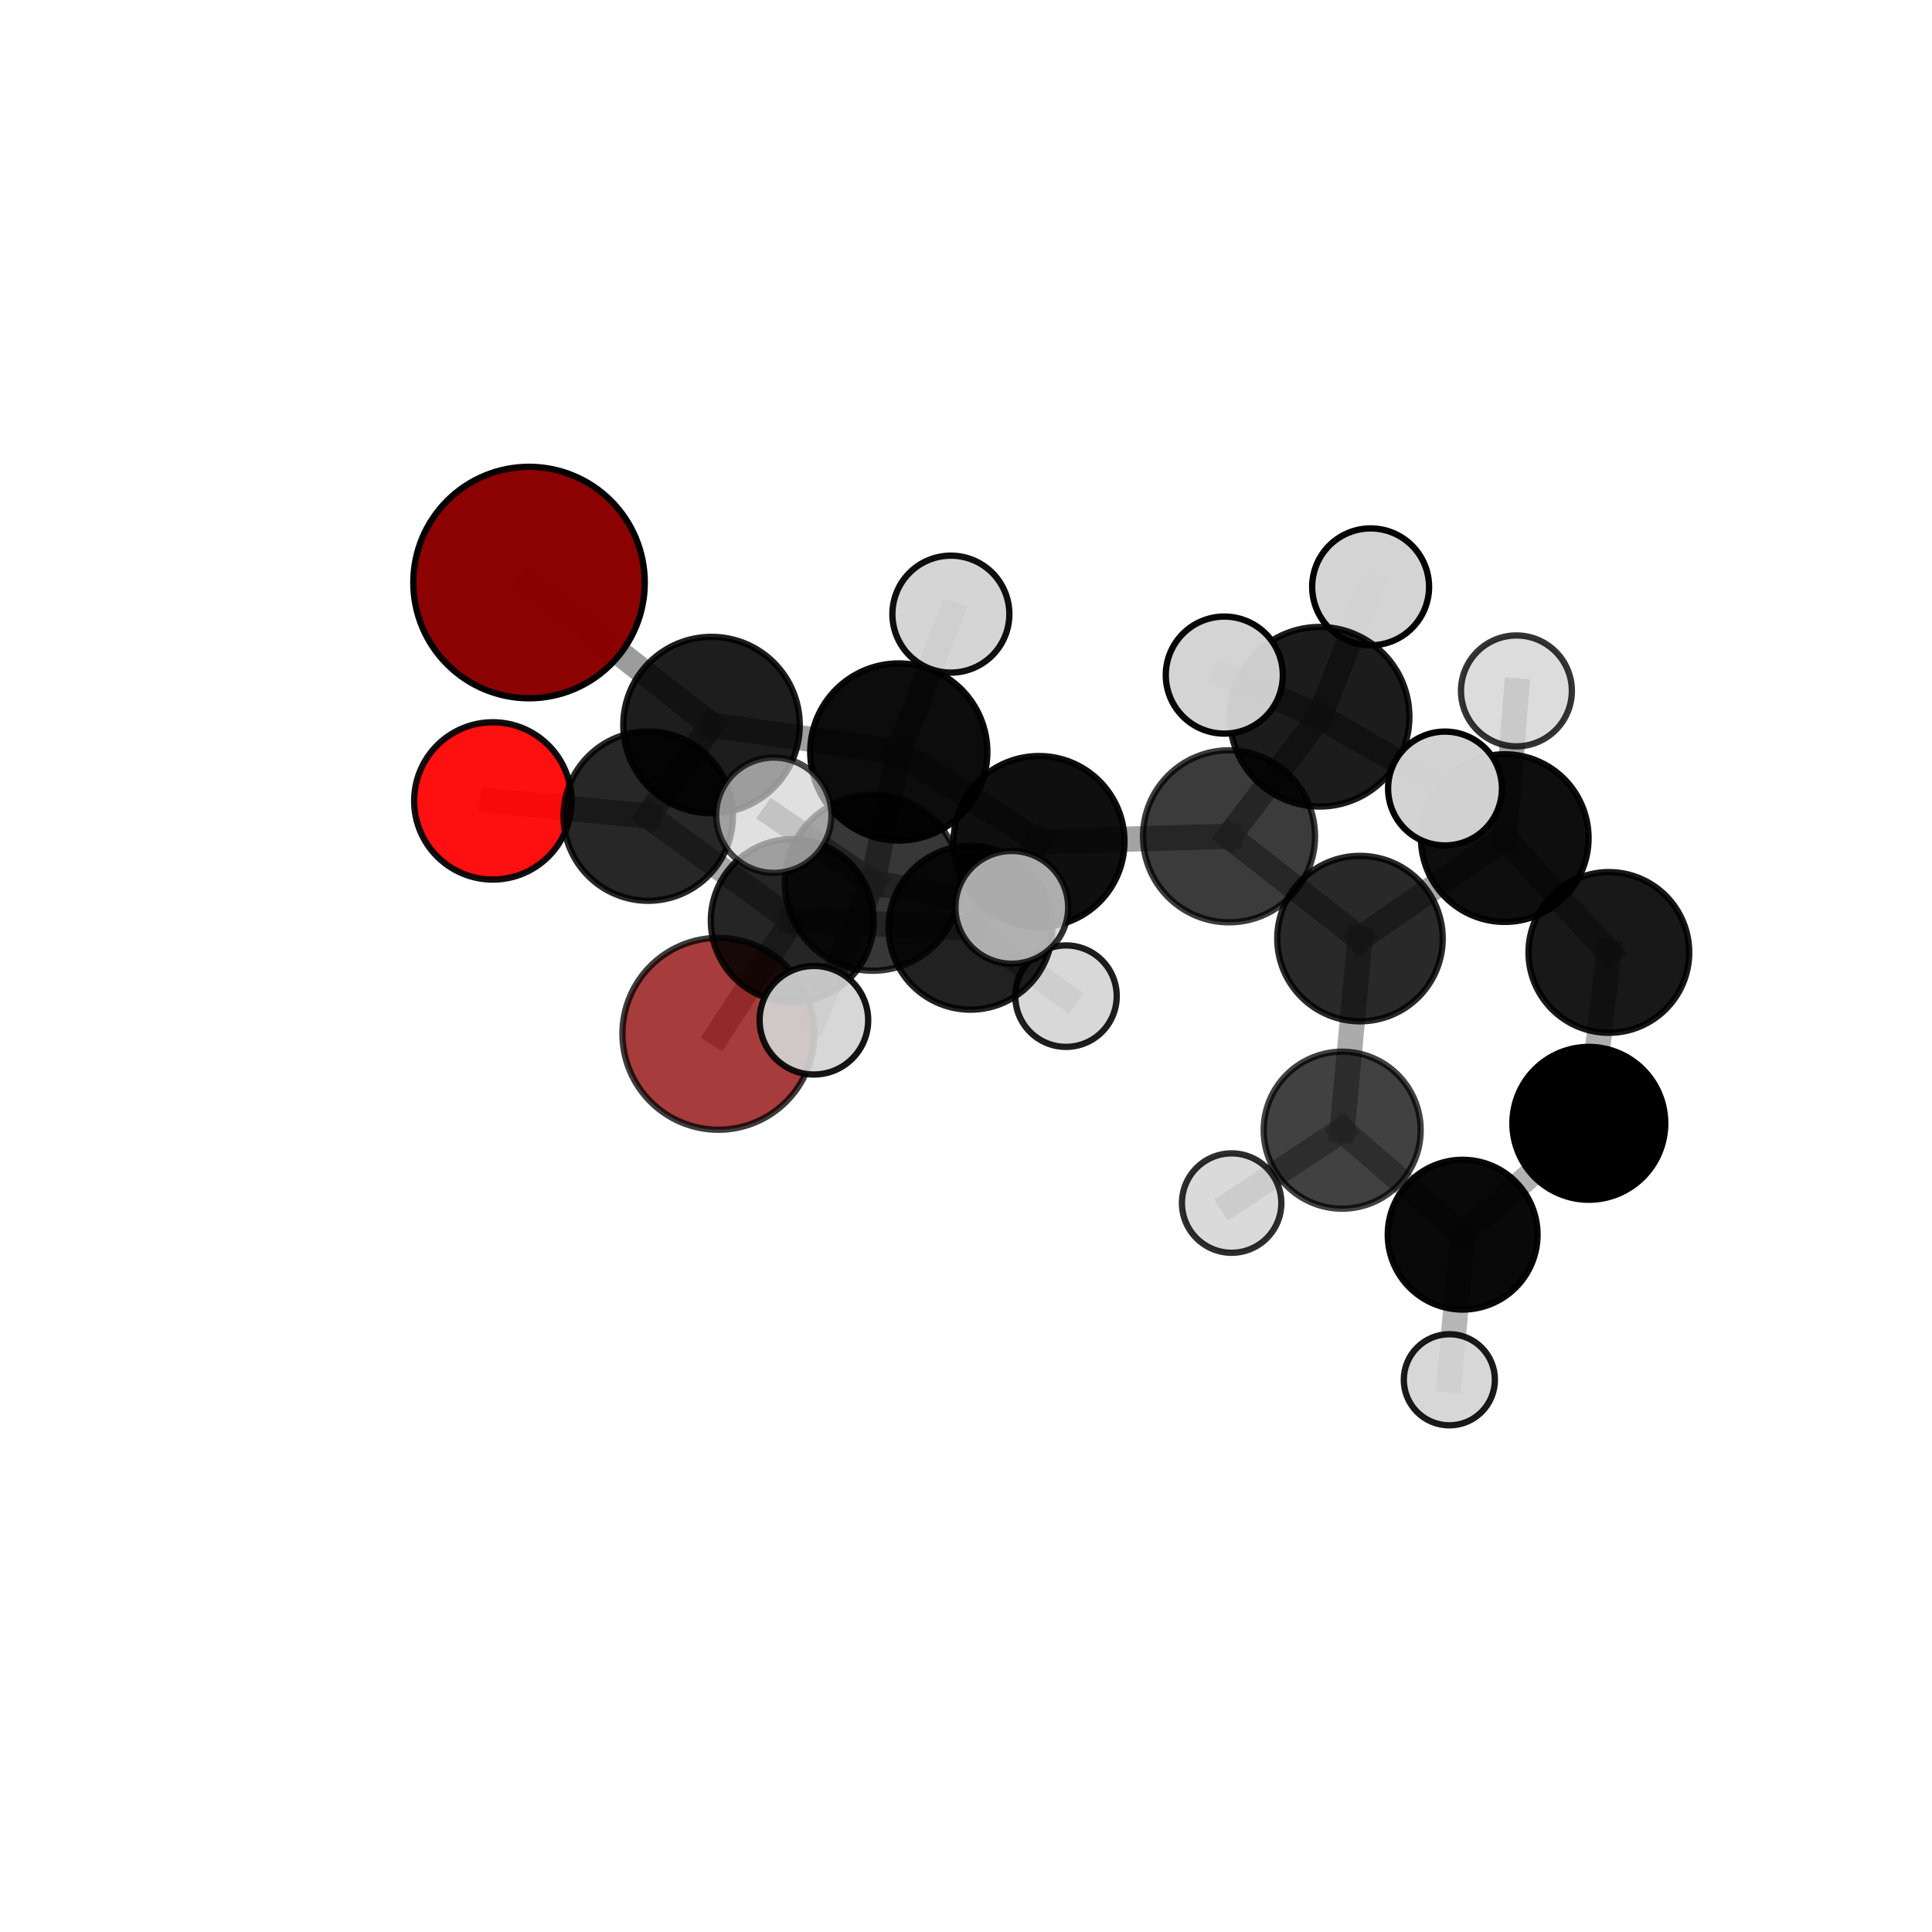<?xml version="1.0" encoding="utf-8" standalone="no"?>
<!DOCTYPE svg PUBLIC "-//W3C//DTD SVG 1.1//EN"
  "http://www.w3.org/Graphics/SVG/1.1/DTD/svg11.dtd">
<svg xmlns:xlink="http://www.w3.org/1999/xlink" width="153pt" height="153pt" viewBox="0 0 153 153" xmlns="http://www.w3.org/2000/svg" version="1.1">
 <defs>
  <style type="text/css">*{stroke-linejoin: round; stroke-linecap: butt}</style>
 </defs>
 <g id="figure_1">
  <g id="patch_1">
   <path d="M 0 153 
L 153 153 
L 153 0 
L 0 0 
L 0 153 
z
" style="fill: none"/>
  </g>
  <g id="patch_2">
   <path d="M 7.2 145.8 
L 145.8 145.8 
L 145.8 7.2 
L 7.2 7.2 
L 7.2 145.8 
z
" style="fill: none"/>
  </g>
  <g id="axes_1">
   <g id="line2d_1">
    <path d="M 56.889 81.869 
L 62.742 72.904 
" clip-path="url(#pf76cc25160)" style="fill: none; stroke: #808080; stroke-opacity: 0.641; stroke-width: 2; stroke-linecap: square"/>
   </g>
   <g id="line2d_2">
    <path d="M 62.742 72.904 
L 51.334 64.629 
" clip-path="url(#pf76cc25160)" style="fill: none; stroke: #808080; stroke-opacity: 0.688; stroke-width: 2; stroke-linecap: square"/>
   </g>
   <g id="line2d_3">
    <path d="M 41.896 46.132 
L 56.347 57.421 
" clip-path="url(#pf76cc25160)" style="fill: none; stroke: #808080; stroke-opacity: 0.775; stroke-width: 2; stroke-linecap: square"/>
   </g>
   <g id="line2d_4">
    <path d="M 56.347 57.421 
L 51.334 64.629 
" clip-path="url(#pf76cc25160)" style="fill: none; stroke: #808080; stroke-opacity: 0.729; stroke-width: 2; stroke-linecap: square"/>
   </g>
   <g id="line2d_5">
    <path d="M 39.028 63.426 
L 51.334 64.629 
" clip-path="url(#pf76cc25160)" style="fill: none; stroke: #808080; stroke-opacity: 0.706; stroke-width: 2; stroke-linecap: square"/>
   </g>
   <g id="line2d_6">
    <path d="M 97.33 66.229 
L 107.7 74.33 
" clip-path="url(#pf76cc25160)" style="fill: none; stroke: #808080; stroke-opacity: 0.704; stroke-width: 2; stroke-linecap: square"/>
   </g>
   <g id="line2d_7">
    <path d="M 97.33 66.229 
L 82.28 66.643 
" clip-path="url(#pf76cc25160)" style="fill: none; stroke: #808080; stroke-opacity: 0.72; stroke-width: 2; stroke-linecap: square"/>
   </g>
   <g id="line2d_8">
    <path d="M 97.33 66.229 
L 104.503 56.761 
" clip-path="url(#pf76cc25160)" style="fill: none; stroke: #808080; stroke-opacity: 0.747; stroke-width: 2; stroke-linecap: square"/>
   </g>
   <g id="line2d_9">
    <path d="M 107.7 74.33 
L 119.165 66.371 
" clip-path="url(#pf76cc25160)" style="fill: none; stroke: #808080; stroke-opacity: 0.69; stroke-width: 2; stroke-linecap: square"/>
   </g>
   <g id="line2d_10">
    <path d="M 107.7 74.33 
L 106.29 89.502 
" clip-path="url(#pf76cc25160)" style="fill: none; stroke: #808080; stroke-opacity: 0.66; stroke-width: 2; stroke-linecap: square"/>
   </g>
   <g id="line2d_11">
    <path d="M 82.28 66.643 
L 71.178 59.551 
" clip-path="url(#pf76cc25160)" style="fill: none; stroke: #808080; stroke-opacity: 0.736; stroke-width: 2; stroke-linecap: square"/>
   </g>
   <g id="line2d_12">
    <path d="M 82.28 66.643 
L 76.854 73.469 
" clip-path="url(#pf76cc25160)" style="fill: none; stroke: #808080; stroke-opacity: 0.696; stroke-width: 2; stroke-linecap: square"/>
   </g>
   <g id="line2d_13">
    <path d="M 104.503 56.761 
L 96.956 53.462 
" clip-path="url(#pf76cc25160)" style="fill: none; stroke: #808080; stroke-opacity: 0.782; stroke-width: 2; stroke-linecap: square"/>
   </g>
   <g id="line2d_14">
    <path d="M 104.503 56.761 
L 114.435 62.445 
" clip-path="url(#pf76cc25160)" style="fill: none; stroke: #808080; stroke-opacity: 0.766; stroke-width: 2; stroke-linecap: square"/>
   </g>
   <g id="line2d_15">
    <path d="M 104.503 56.761 
L 108.544 46.474 
" clip-path="url(#pf76cc25160)" style="fill: none; stroke: #808080; stroke-opacity: 0.781; stroke-width: 2; stroke-linecap: square"/>
   </g>
   <g id="line2d_16">
    <path d="M 119.165 66.371 
L 127.41 75.427 
" clip-path="url(#pf76cc25160)" style="fill: none; stroke: #808080; stroke-opacity: 0.677; stroke-width: 2; stroke-linecap: square"/>
   </g>
   <g id="line2d_17">
    <path d="M 119.165 66.371 
L 120.09 54.714 
" clip-path="url(#pf76cc25160)" style="fill: none; stroke: #808080; stroke-opacity: 0.715; stroke-width: 2; stroke-linecap: square"/>
   </g>
   <g id="line2d_18">
    <path d="M 106.29 89.502 
L 115.831 97.777 
" clip-path="url(#pf76cc25160)" style="fill: none; stroke: #808080; stroke-opacity: 0.616; stroke-width: 2; stroke-linecap: square"/>
   </g>
   <g id="line2d_19">
    <path d="M 106.29 89.502 
L 97.537 95.275 
" clip-path="url(#pf76cc25160)" style="fill: none; stroke: #808080; stroke-opacity: 0.632; stroke-width: 2; stroke-linecap: square"/>
   </g>
   <g id="line2d_20">
    <path d="M 71.178 59.551 
L 56.347 57.421 
" clip-path="url(#pf76cc25160)" style="fill: none; stroke: #808080; stroke-opacity: 0.753; stroke-width: 2; stroke-linecap: square"/>
   </g>
   <g id="line2d_21">
    <path d="M 71.178 59.551 
L 75.303 48.634 
" clip-path="url(#pf76cc25160)" style="fill: none; stroke: #808080; stroke-opacity: 0.774; stroke-width: 2; stroke-linecap: square"/>
   </g>
   <g id="line2d_22">
    <path d="M 76.854 73.469 
L 62.742 72.904 
" clip-path="url(#pf76cc25160)" style="fill: none; stroke: #808080; stroke-opacity: 0.672; stroke-width: 2; stroke-linecap: square"/>
   </g>
   <g id="line2d_23">
    <path d="M 76.854 73.469 
L 84.42 78.888 
" clip-path="url(#pf76cc25160)" style="fill: none; stroke: #808080; stroke-opacity: 0.661; stroke-width: 2; stroke-linecap: square"/>
   </g>
   <g id="line2d_24">
    <path d="M 69.119 69.906 
L 71.178 59.551 
" clip-path="url(#pf76cc25160)" style="fill: none; stroke: #808080; stroke-opacity: 0.751; stroke-width: 2; stroke-linecap: square"/>
   </g>
   <g id="line2d_25">
    <path d="M 69.119 69.906 
L 80.125 71.855 
" clip-path="url(#pf76cc25160)" style="fill: none; stroke: #808080; stroke-opacity: 0.749; stroke-width: 2; stroke-linecap: square"/>
   </g>
   <g id="line2d_26">
    <path d="M 69.119 69.906 
L 64.455 80.795 
" clip-path="url(#pf76cc25160)" style="fill: none; stroke: #808080; stroke-opacity: 0.729; stroke-width: 2; stroke-linecap: square"/>
   </g>
   <g id="line2d_27">
    <path d="M 69.119 69.906 
L 61.281 64.561 
" clip-path="url(#pf76cc25160)" style="fill: none; stroke: #808080; stroke-opacity: 0.762; stroke-width: 2; stroke-linecap: square"/>
   </g>
   <g id="line2d_28">
    <path d="M 127.41 75.427 
L 125.824 88.959 
" clip-path="url(#pf76cc25160)" style="fill: none; stroke: #808080; stroke-opacity: 0.635; stroke-width: 2; stroke-linecap: square"/>
   </g>
   <g id="line2d_29">
    <path d="M 115.831 97.777 
L 125.824 88.959 
" clip-path="url(#pf76cc25160)" style="fill: none; stroke: #808080; stroke-opacity: 0.605; stroke-width: 2; stroke-linecap: square"/>
   </g>
   <g id="line2d_30">
    <path d="M 115.831 97.777 
L 114.778 109.268 
" clip-path="url(#pf76cc25160)" style="fill: none; stroke: #808080; stroke-opacity: 0.578; stroke-width: 2; stroke-linecap: square"/>
   </g>
   <g id="Path3DCollection_1">
    <path d="M 56.889 89.467 
C 58.904 89.467 60.837 88.666 62.262 87.242 
C 63.686 85.817 64.487 83.884 64.487 81.869 
C 64.487 79.854 63.686 77.922 62.262 76.497 
C 60.837 75.072 58.904 74.272 56.889 74.272 
C 54.874 74.272 52.942 75.072 51.517 76.497 
C 50.092 77.922 49.292 79.854 49.292 81.869 
C 49.292 83.884 50.092 85.817 51.517 87.242 
C 52.942 88.666 54.874 89.467 56.889 89.467 
z
" clip-path="url(#pf76cc25160)" style="fill: #8b0000; fill-opacity: 0.765; stroke: #000000; stroke-opacity: 0.765; stroke-width: 0.5"/>
    <path d="M 125.824 95.011 
C 127.429 95.011 128.968 94.373 130.103 93.238 
C 131.238 92.103 131.876 90.564 131.876 88.959 
C 131.876 87.354 131.238 85.814 130.103 84.679 
C 128.968 83.544 127.429 82.907 125.824 82.907 
C 124.219 82.907 122.679 83.544 121.544 84.679 
C 120.409 85.814 119.772 87.354 119.772 88.959 
C 119.772 90.564 120.409 92.103 121.544 93.238 
C 122.679 94.373 124.219 95.011 125.824 95.011 
z
" clip-path="url(#pf76cc25160)" style="stroke: #000000; stroke-width: 0.5"/>
    <path d="M 84.42 82.905 
C 85.485 82.905 86.507 82.482 87.261 81.728 
C 88.014 80.975 88.437 79.953 88.437 78.888 
C 88.437 77.822 88.014 76.8 87.261 76.047 
C 86.507 75.293 85.485 74.87 84.42 74.87 
C 83.354 74.87 82.332 75.293 81.579 76.047 
C 80.826 76.8 80.402 77.822 80.402 78.888 
C 80.402 79.953 80.826 80.975 81.579 81.728 
C 82.332 82.482 83.354 82.905 84.42 82.905 
z
" clip-path="url(#pf76cc25160)" style="fill: #d3d3d3; fill-opacity: 0.88; stroke: #000000; stroke-opacity: 0.88; stroke-width: 0.5"/>
    <path d="M 127.41 81.791 
C 129.098 81.791 130.716 81.121 131.91 79.927 
C 133.103 78.734 133.774 77.115 133.774 75.427 
C 133.774 73.739 133.103 72.121 131.91 70.927 
C 130.716 69.734 129.098 69.063 127.41 69.063 
C 125.722 69.063 124.103 69.734 122.91 70.927 
C 121.716 72.121 121.046 73.739 121.046 75.427 
C 121.046 77.115 121.716 78.734 122.91 79.927 
C 124.103 81.121 125.722 81.791 127.41 81.791 
z
" clip-path="url(#pf76cc25160)" style="fill-opacity: 0.904; stroke: #000000; stroke-opacity: 0.904; stroke-width: 0.5"/>
    <path d="M 62.742 79.354 
C 64.453 79.354 66.094 78.675 67.304 77.465 
C 68.513 76.255 69.193 74.615 69.193 72.904 
C 69.193 71.193 68.513 69.552 67.304 68.343 
C 66.094 67.133 64.453 66.453 62.742 66.453 
C 61.032 66.453 59.391 67.133 58.181 68.343 
C 56.972 69.552 56.292 71.193 56.292 72.904 
C 56.292 74.615 56.972 76.255 58.181 77.465 
C 59.391 78.675 61.032 79.354 62.742 79.354 
z
" clip-path="url(#pf76cc25160)" style="fill-opacity: 0.855; stroke: #000000; stroke-opacity: 0.855; stroke-width: 0.5"/>
    <path d="M 114.778 112.877 
C 115.735 112.877 116.653 112.497 117.329 111.82 
C 118.006 111.143 118.386 110.225 118.386 109.268 
C 118.386 108.312 118.006 107.394 117.329 106.717 
C 116.653 106.04 115.735 105.66 114.778 105.66 
C 113.821 105.66 112.903 106.04 112.227 106.717 
C 111.55 107.394 111.17 108.312 111.17 109.268 
C 111.17 110.225 111.55 111.143 112.227 111.82 
C 112.903 112.497 113.821 112.877 114.778 112.877 
z
" clip-path="url(#pf76cc25160)" style="fill: #d3d3d3; fill-opacity: 0.896; stroke: #000000; stroke-opacity: 0.896; stroke-width: 0.5"/>
    <path d="M 115.831 103.708 
C 117.404 103.708 118.912 103.083 120.025 101.971 
C 121.137 100.859 121.762 99.35 121.762 97.777 
C 121.762 96.205 121.137 94.696 120.025 93.584 
C 118.912 92.472 117.404 91.847 115.831 91.847 
C 114.258 91.847 112.75 92.472 111.637 93.584 
C 110.525 94.696 109.9 96.205 109.9 97.777 
C 109.9 99.35 110.525 100.859 111.637 101.971 
C 112.75 103.083 114.258 103.708 115.831 103.708 
z
" clip-path="url(#pf76cc25160)" style="fill-opacity: 0.963; stroke: #000000; stroke-opacity: 0.963; stroke-width: 0.5"/>
    <path d="M 39.028 69.656 
C 40.68 69.656 42.264 68.999 43.432 67.831 
C 44.601 66.663 45.257 65.078 45.257 63.426 
C 45.257 61.774 44.601 60.19 43.432 59.021 
C 42.264 57.853 40.68 57.197 39.028 57.197 
C 37.376 57.197 35.791 57.853 34.623 59.021 
C 33.454 60.19 32.798 61.774 32.798 63.426 
C 32.798 65.078 33.454 66.663 34.623 67.831 
C 35.791 68.999 37.376 69.656 39.028 69.656 
z
" clip-path="url(#pf76cc25160)" style="fill: #ff0000; fill-opacity: 0.935; stroke: #000000; stroke-opacity: 0.935; stroke-width: 0.5"/>
    <path d="M 76.854 79.958 
C 78.575 79.958 80.226 79.274 81.443 78.057 
C 82.659 76.841 83.343 75.19 83.343 73.469 
C 83.343 71.748 82.659 70.098 81.443 68.881 
C 80.226 67.664 78.575 66.981 76.854 66.981 
C 75.134 66.981 73.483 67.664 72.266 68.881 
C 71.05 70.098 70.366 71.748 70.366 73.469 
C 70.366 75.19 71.05 76.841 72.266 78.057 
C 73.483 79.274 75.134 79.958 76.854 79.958 
z
" clip-path="url(#pf76cc25160)" style="fill-opacity: 0.871; stroke: #000000; stroke-opacity: 0.871; stroke-width: 0.5"/>
    <path d="M 119.165 73.008 
C 120.925 73.008 122.614 72.309 123.859 71.064 
C 125.103 69.819 125.803 68.131 125.803 66.371 
C 125.803 64.61 125.103 62.922 123.859 61.677 
C 122.614 60.432 120.925 59.733 119.165 59.733 
C 117.405 59.733 115.716 60.432 114.472 61.677 
C 113.227 62.922 112.528 64.61 112.528 66.371 
C 112.528 68.131 113.227 69.819 114.472 71.064 
C 115.716 72.309 117.405 73.008 119.165 73.008 
z
" clip-path="url(#pf76cc25160)" style="fill-opacity: 0.944; stroke: #000000; stroke-opacity: 0.944; stroke-width: 0.5"/>
    <path d="M 120.09 59.104 
C 121.254 59.104 122.371 58.642 123.195 57.818 
C 124.018 56.995 124.481 55.878 124.481 54.714 
C 124.481 53.549 124.018 52.432 123.195 51.609 
C 122.371 50.785 121.254 50.323 120.09 50.323 
C 118.926 50.323 117.809 50.785 116.985 51.609 
C 116.162 52.432 115.699 53.549 115.699 54.714 
C 115.699 55.878 116.162 56.995 116.985 57.818 
C 117.809 58.642 118.926 59.104 120.09 59.104 
z
" clip-path="url(#pf76cc25160)" style="fill: #d3d3d3; fill-opacity: 0.795; stroke: #000000; stroke-opacity: 0.795; stroke-width: 0.5"/>
    <path d="M 51.334 71.336 
C 53.112 71.336 54.818 70.629 56.076 69.371 
C 57.334 68.114 58.04 66.408 58.04 64.629 
C 58.04 62.85 57.334 61.144 56.076 59.887 
C 54.818 58.629 53.112 57.922 51.334 57.922 
C 49.555 57.922 47.849 58.629 46.591 59.887 
C 45.334 61.144 44.627 62.85 44.627 64.629 
C 44.627 66.408 45.334 68.114 46.591 69.371 
C 47.849 70.629 49.555 71.336 51.334 71.336 
z
" clip-path="url(#pf76cc25160)" style="fill-opacity: 0.844; stroke: #000000; stroke-opacity: 0.844; stroke-width: 0.5"/>
    <path d="M 106.29 95.719 
C 107.939 95.719 109.52 95.064 110.686 93.898 
C 111.852 92.732 112.507 91.151 112.507 89.502 
C 112.507 87.853 111.852 86.272 110.686 85.106 
C 109.52 83.941 107.939 83.286 106.29 83.286 
C 104.642 83.286 103.06 83.941 101.895 85.106 
C 100.729 86.272 100.074 87.853 100.074 89.502 
C 100.074 91.151 100.729 92.732 101.895 93.898 
C 103.06 95.064 104.642 95.719 106.29 95.719 
z
" clip-path="url(#pf76cc25160)" style="fill-opacity: 0.746; stroke: #000000; stroke-opacity: 0.746; stroke-width: 0.5"/>
    <path d="M 107.7 80.881 
C 109.438 80.881 111.104 80.191 112.333 78.962 
C 113.561 77.734 114.252 76.067 114.252 74.33 
C 114.252 72.592 113.561 70.926 112.333 69.697 
C 111.104 68.469 109.438 67.778 107.7 67.778 
C 105.963 67.778 104.296 68.469 103.067 69.697 
C 101.839 70.926 101.149 72.592 101.149 74.33 
C 101.149 76.067 101.839 77.734 103.067 78.962 
C 104.296 80.191 105.963 80.881 107.7 80.881 
z
" clip-path="url(#pf76cc25160)" style="fill-opacity: 0.837; stroke: #000000; stroke-opacity: 0.837; stroke-width: 0.5"/>
    <path d="M 97.537 99.211 
C 98.581 99.211 99.582 98.796 100.32 98.058 
C 101.058 97.32 101.473 96.319 101.473 95.275 
C 101.473 94.231 101.058 93.23 100.32 92.492 
C 99.582 91.754 98.581 91.339 97.537 91.339 
C 96.493 91.339 95.492 91.754 94.754 92.492 
C 94.015 93.23 93.601 94.231 93.601 95.275 
C 93.601 96.319 94.015 97.32 94.754 98.058 
C 95.492 98.796 96.493 99.211 97.537 99.211 
z
" clip-path="url(#pf76cc25160)" style="fill: #d3d3d3; fill-opacity: 0.821; stroke: #000000; stroke-opacity: 0.821; stroke-width: 0.5"/>
    <path d="M 82.28 73.413 
C 84.076 73.413 85.798 72.7 87.068 71.43 
C 88.337 70.16 89.051 68.438 89.051 66.643 
C 89.051 64.847 88.337 63.125 87.068 61.855 
C 85.798 60.586 84.076 59.872 82.28 59.872 
C 80.485 59.872 78.763 60.586 77.493 61.855 
C 76.223 63.125 75.51 64.847 75.51 66.643 
C 75.51 68.438 76.223 70.16 77.493 71.43 
C 78.763 72.7 80.485 73.413 82.28 73.413 
z
" clip-path="url(#pf76cc25160)" style="fill-opacity: 0.938; stroke: #000000; stroke-opacity: 0.938; stroke-width: 0.5"/>
    <path d="M 97.33 73.04 
C 99.136 73.04 100.869 72.323 102.146 71.046 
C 103.423 69.768 104.141 68.036 104.141 66.229 
C 104.141 64.423 103.423 62.691 102.146 61.413 
C 100.869 60.136 99.136 59.418 97.33 59.418 
C 95.524 59.418 93.791 60.136 92.514 61.413 
C 91.236 62.691 90.519 64.423 90.519 66.229 
C 90.519 68.036 91.236 69.768 92.514 71.046 
C 93.791 72.323 95.524 73.04 97.33 73.04 
z
" clip-path="url(#pf76cc25160)" style="fill-opacity: 0.766; stroke: #000000; stroke-opacity: 0.766; stroke-width: 0.5"/>
    <path d="M 56.347 64.408 
C 58.2 64.408 59.977 63.672 61.288 62.361 
C 62.598 61.051 63.334 59.274 63.334 57.421 
C 63.334 55.567 62.598 53.79 61.288 52.48 
C 59.977 51.169 58.2 50.433 56.347 50.433 
C 54.494 50.433 52.716 51.169 51.406 52.48 
C 50.096 53.79 49.359 55.567 49.359 57.421 
C 49.359 59.274 50.096 61.051 51.406 62.361 
C 52.716 63.672 54.494 64.408 56.347 64.408 
z
" clip-path="url(#pf76cc25160)" style="fill-opacity: 0.884; stroke: #000000; stroke-opacity: 0.884; stroke-width: 0.5"/>
    <path d="M 108.544 51.103 
C 109.771 51.103 110.948 50.615 111.816 49.747 
C 112.684 48.879 113.172 47.702 113.172 46.474 
C 113.172 45.247 112.684 44.07 111.816 43.202 
C 110.948 42.334 109.771 41.846 108.544 41.846 
C 107.316 41.846 106.139 42.334 105.271 43.202 
C 104.403 44.07 103.915 45.247 103.915 46.474 
C 103.915 47.702 104.403 48.879 105.271 49.747 
C 106.139 50.615 107.316 51.103 108.544 51.103 
z
" clip-path="url(#pf76cc25160)" style="fill: #d3d3d3; fill-opacity: 0.992; stroke: #000000; stroke-opacity: 0.992; stroke-width: 0.5"/>
    <path d="M 71.178 66.565 
C 73.038 66.565 74.822 65.826 76.137 64.511 
C 77.452 63.196 78.191 61.411 78.191 59.551 
C 78.191 57.691 77.452 55.907 76.137 54.592 
C 74.822 53.276 73.038 52.537 71.178 52.537 
C 69.317 52.537 67.533 53.276 66.218 54.592 
C 64.903 55.907 64.164 57.691 64.164 59.551 
C 64.164 61.411 64.903 63.196 66.218 64.511 
C 67.533 65.826 69.317 66.565 71.178 66.565 
z
" clip-path="url(#pf76cc25160)" style="fill-opacity: 0.952; stroke: #000000; stroke-opacity: 0.952; stroke-width: 0.5"/>
    <path d="M 41.896 55.298 
C 44.327 55.298 46.658 54.332 48.377 52.613 
C 50.095 50.895 51.061 48.563 51.061 46.132 
C 51.061 43.702 50.095 41.37 48.377 39.652 
C 46.658 37.933 44.327 36.967 41.896 36.967 
C 39.465 36.967 37.134 37.933 35.415 39.652 
C 33.696 41.37 32.731 43.702 32.731 46.132 
C 32.731 48.563 33.696 50.895 35.415 52.613 
C 37.134 54.332 39.465 55.298 41.896 55.298 
z
" clip-path="url(#pf76cc25160)" style="fill: #8b0000; fill-opacity: 0.99; stroke: #000000; stroke-opacity: 0.99; stroke-width: 0.5"/>
    <path d="M 75.303 53.266 
C 76.531 53.266 77.709 52.778 78.578 51.909 
C 79.446 51.041 79.934 49.862 79.934 48.634 
C 79.934 47.406 79.446 46.228 78.578 45.359 
C 77.709 44.491 76.531 44.003 75.303 44.003 
C 74.074 44.003 72.896 44.491 72.028 45.359 
C 71.159 46.228 70.671 47.406 70.671 48.634 
C 70.671 49.862 71.159 51.041 72.028 51.909 
C 72.896 52.778 74.074 53.266 75.303 53.266 
z
" clip-path="url(#pf76cc25160)" style="fill: #d3d3d3; fill-opacity: 0.939; stroke: #000000; stroke-opacity: 0.939; stroke-width: 0.5"/>
    <path d="M 104.503 63.872 
C 106.389 63.872 108.198 63.123 109.532 61.789 
C 110.865 60.456 111.614 58.647 111.614 56.761 
C 111.614 54.875 110.865 53.066 109.532 51.733 
C 108.198 50.399 106.389 49.65 104.503 49.65 
C 102.618 49.65 100.809 50.399 99.475 51.733 
C 98.142 53.066 97.392 54.875 97.392 56.761 
C 97.392 58.647 98.142 60.456 99.475 61.789 
C 100.809 63.123 102.618 63.872 104.503 63.872 
z
" clip-path="url(#pf76cc25160)" style="fill-opacity: 0.889; stroke: #000000; stroke-opacity: 0.889; stroke-width: 0.5"/>
    <path d="M 114.435 66.952 
C 115.63 66.952 116.776 66.477 117.622 65.632 
C 118.467 64.787 118.942 63.64 118.942 62.445 
C 118.942 61.249 118.467 60.103 117.622 59.258 
C 116.776 58.412 115.63 57.937 114.435 57.937 
C 113.239 57.937 112.093 58.412 111.247 59.258 
C 110.402 60.103 109.927 61.249 109.927 62.445 
C 109.927 63.64 110.402 64.787 111.247 65.632 
C 112.093 66.477 113.239 66.952 114.435 66.952 
z
" clip-path="url(#pf76cc25160)" style="fill: #d3d3d3; fill-opacity: 0.991; stroke: #000000; stroke-opacity: 0.991; stroke-width: 0.5"/>
    <path d="M 64.455 85.093 
C 65.595 85.093 66.688 84.641 67.494 83.834 
C 68.301 83.028 68.754 81.935 68.754 80.795 
C 68.754 79.655 68.301 78.561 67.494 77.755 
C 66.688 76.949 65.595 76.496 64.455 76.496 
C 63.315 76.496 62.221 76.949 61.415 77.755 
C 60.609 78.561 60.156 79.655 60.156 80.795 
C 60.156 81.935 60.609 83.028 61.415 83.834 
C 62.221 84.641 63.315 85.093 64.455 85.093 
z
" clip-path="url(#pf76cc25160)" style="fill: #d3d3d3; fill-opacity: 0.916; stroke: #000000; stroke-opacity: 0.916; stroke-width: 0.5"/>
    <path d="M 96.956 58.097 
C 98.185 58.097 99.364 57.608 100.234 56.739 
C 101.103 55.87 101.591 54.691 101.591 53.462 
C 101.591 52.233 101.103 51.054 100.234 50.184 
C 99.364 49.315 98.185 48.827 96.956 48.827 
C 95.727 48.827 94.548 49.315 93.679 50.184 
C 92.81 51.054 92.321 52.233 92.321 53.462 
C 92.321 54.691 92.81 55.87 93.679 56.739 
C 94.548 57.608 95.727 58.097 96.956 58.097 
z
" clip-path="url(#pf76cc25160)" style="fill: #d3d3d3; fill-opacity: 0.97; stroke: #000000; stroke-opacity: 0.97; stroke-width: 0.5"/>
    <path d="M 69.119 76.875 
C 70.967 76.875 72.74 76.141 74.047 74.834 
C 75.354 73.527 76.088 71.754 76.088 69.906 
C 76.088 68.057 75.354 66.284 74.047 64.977 
C 72.74 63.671 70.967 62.936 69.119 62.936 
C 67.27 62.936 65.498 63.671 64.191 64.977 
C 62.884 66.284 62.149 68.057 62.149 69.906 
C 62.149 71.754 62.884 73.527 64.191 74.834 
C 65.498 76.141 67.27 76.875 69.119 76.875 
z
" clip-path="url(#pf76cc25160)" style="fill-opacity: 0.785; stroke: #000000; stroke-opacity: 0.785; stroke-width: 0.5"/>
    <path d="M 80.125 76.32 
C 81.309 76.32 82.445 75.849 83.282 75.012 
C 84.119 74.175 84.59 73.039 84.59 71.855 
C 84.59 70.672 84.119 69.536 83.282 68.699 
C 82.445 67.862 81.309 67.391 80.125 67.391 
C 78.941 67.391 77.806 67.862 76.969 68.699 
C 76.131 69.536 75.661 70.672 75.661 71.855 
C 75.661 73.039 76.131 74.175 76.969 75.012 
C 77.806 75.849 78.941 76.32 80.125 76.32 
z
" clip-path="url(#pf76cc25160)" style="fill: #d3d3d3; fill-opacity: 0.808; stroke: #000000; stroke-opacity: 0.808; stroke-width: 0.5"/>
    <path d="M 61.281 69.126 
C 62.492 69.126 63.653 68.645 64.509 67.789 
C 65.366 66.933 65.847 65.771 65.847 64.561 
C 65.847 63.35 65.366 62.189 64.509 61.332 
C 63.653 60.476 62.492 59.995 61.281 59.995 
C 60.07 59.995 58.909 60.476 58.053 61.332 
C 57.197 62.189 56.716 63.35 56.716 64.561 
C 56.716 65.771 57.197 66.933 58.053 67.789 
C 58.909 68.645 60.07 69.126 61.281 69.126 
z
" clip-path="url(#pf76cc25160)" style="fill: #d3d3d3; fill-opacity: 0.7; stroke: #000000; stroke-opacity: 0.7; stroke-width: 0.5"/>
   </g>
  </g>
 </g>
 <defs>
  <clipPath id="pf76cc25160">
   <rect x="7.2" y="7.2" width="138.6" height="138.6"/>
  </clipPath>
 </defs>
</svg>
